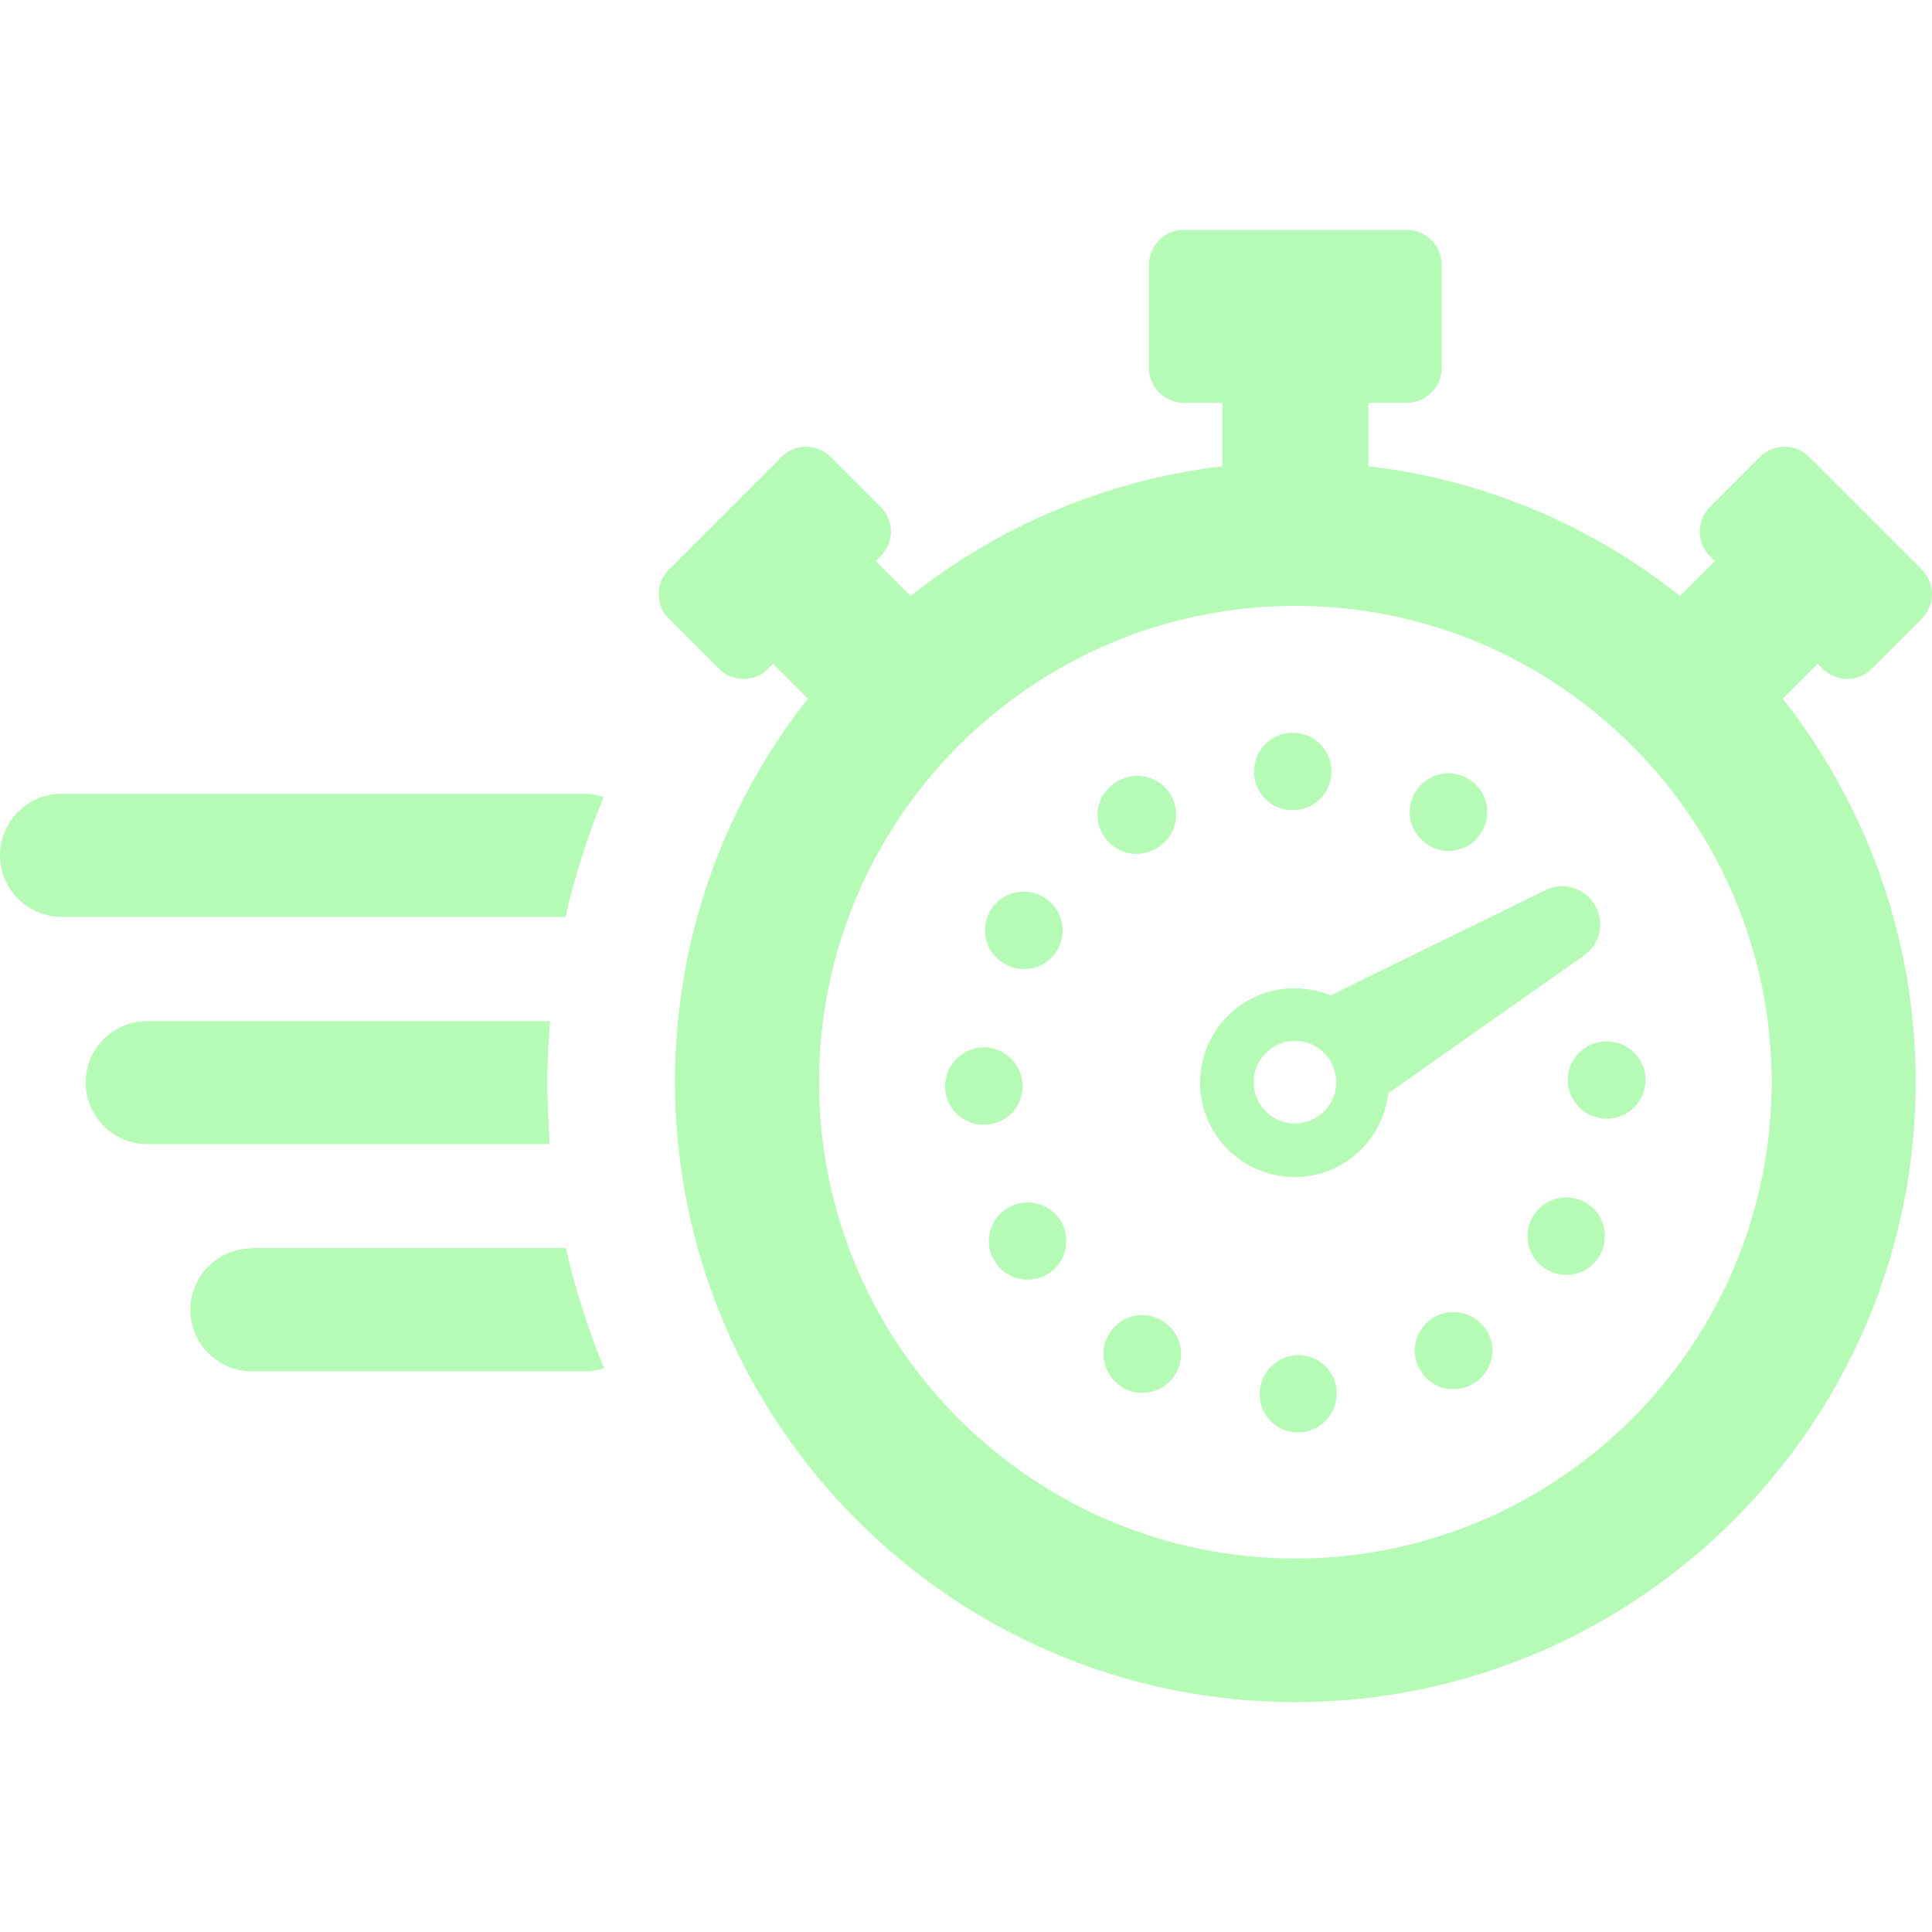 <?xml version="1.0" encoding="iso-8859-1"?>
<!-- Generator: Adobe Illustrator 19.1.0, SVG Export Plug-In . SVG Version: 6.00 Build 0)  -->
<svg xmlns="http://www.w3.org/2000/svg" xmlns:xlink="http://www.w3.org/1999/xlink" version="1.1" id="Capa_1" x="0px" y="0px" viewBox="0 0 487.125 487.125" style="enable-background:new 0 0 487.125 487.125;" xml:space="preserve">
<g>
	<g>
		<path d="M459.5,168.562c3.5,3.5,9.1,3.5,12.5,0l12.5-12.5c3.5-3.5,3.5-9.1,0-12.5l-28.3-28.3c-3.5-3.5-9.1-3.5-12.5,0l-12.5,12.5    c-3.5,3.5-3.5,9.1,0,12.5l1.2,1.2l-8.8,8.8c-22.2-17.6-49.1-29.3-78.6-32.7v-16h9.7c4.9,0,8.8-4,8.8-8.8v-26c0-4.9-4-8.8-8.8-8.8    h-56.2c-4.9,0-8.8,4-8.8,8.8v26c0,4.9,4,8.8,8.8,8.8h9.7v16c-29.5,3.5-56.5,15.2-78.6,32.7l-8.8-8.8l1.2-1.2    c3.5-3.5,3.5-9.1,0-12.5l-12.5-12.5c-3.5-3.5-9.1-3.5-12.5,0l-28.3,28.3c-3.5,3.5-3.5,9.1,0,12.5l12.5,12.5    c3.5,3.5,9.1,3.5,12.5,0l1.2-1.2l8.8,8.8c-21,26.6-33.5,60.2-33.5,96.6c0,86.2,70.2,156.4,156.4,156.4s156.4-70.2,156.4-156.4    c0-36.4-12.6-70-33.5-96.6l8.8-8.8L459.5,168.562z M326.6,392.962c-66.2,0-120.1-53.9-120.1-120.1s53.9-120.1,120.1-120.1    s120.1,53.9,120.1,120.1S392.8,392.962,326.6,392.962z" fill="#b5fbb5"/>
		<path d="M63.5,314.763c-8.6,0-15.5,7-15.5,15.5c0,8.6,7,15.5,15.5,15.5h84.1c1.7,0,3.2-0.3,4.7-0.8c-4-9.7-7.3-19.8-9.6-30.3H63.5    V314.763z" fill="#b5fbb5"/>
		<path d="M152.2,200.962c-1.4-0.4-3-0.8-4.6-0.8H15.5c-8.6,0-15.5,7-15.5,15.5c0,8.6,7,15.5,15.5,15.5h127.1    C144.9,220.962,148.1,210.762,152.2,200.962z" fill="#b5fbb5"/>
		<path d="M138,272.862c0-5.2,0.3-10.3,0.7-15.4H37.1c-8.6,0-15.5,7-15.5,15.5s7,15.5,15.5,15.5h101.5    C138.3,283.362,138,278.163,138,272.862z" fill="#b5fbb5"/>
		<path d="M402.1,228.163c-2.6-4.3-8-6-12.5-3.7l-54.1,26.5c-6.7-2.7-14.5-2.4-21.2,1.5c-11.3,6.7-15.1,21.3-8.4,32.6    c6.7,11.3,21.3,15.1,32.6,8.4c6.7-4,10.7-10.7,11.5-17.8l49.3-34.7C403.5,238.062,404.7,232.562,402.1,228.163z M336.6,275.462    c-1.5,5.6-7.2,8.9-12.7,7.5c-5.6-1.5-8.9-7.2-7.5-12.7c1.5-5.6,7.2-8.9,12.7-7.5C334.7,264.163,338,269.962,336.6,275.462z" fill="#b5fbb5"/>
		<path d="M360.4,213.262c4.7,2.7,10.7,1,13.3-3.7c2.7-4.7,1-10.7-3.7-13.3c-4.7-2.7-10.6-1-13.3,3.7c-1.8,3.2-1.6,6.9,0.1,9.8    C357.7,211.062,358.9,212.363,360.4,213.262z" fill="#b5fbb5"/>
		<path d="M326,204.262c5.4,0,9.7-4.4,9.7-9.8c0-5.4-4.4-9.7-9.8-9.7s-9.7,4.4-9.7,9.8c0,1.8,0.5,3.5,1.3,4.9    C319.2,202.363,322.4,204.363,326,204.262z" fill="#b5fbb5"/>
		<path d="M327.3,341.663L327.3,341.663c-5.4,0.1-9.7,4.5-9.7,9.9c0,1.8,0.5,3.4,1.3,4.8c1.7,2.9,4.9,4.9,8.5,4.8    c5.4-0.1,9.7-4.5,9.6-9.9C337.1,346.062,332.7,341.663,327.3,341.663z" fill="#b5fbb5"/>
		<path d="M361.5,332.163c-4.6,2.7-6.2,8.7-3.4,13.3l0,0c2.7,4.7,8.7,6.2,13.4,3.4c4.6-2.7,6.2-8.7,3.4-13.3    C372.1,330.962,366.1,329.462,361.5,332.163z" fill="#b5fbb5"/>
		<path d="M399.7,303.163c-4.7-2.6-10.7-1-13.3,3.7c-1.8,3.2-1.6,6.8,0.1,9.8c0.8,1.4,2.1,2.7,3.6,3.5c4.7,2.7,10.7,1,13.3-3.7    C406,311.763,404.4,305.763,399.7,303.163z" fill="#b5fbb5"/>
		<path d="M257.8,273.763c0-5.4-4.5-9.7-9.8-9.7c-5.4,0.1-9.7,4.5-9.7,9.9c0,1.8,0.5,3.4,1.3,4.8c1.7,2.9,4.9,4.9,8.5,4.8    C253.6,283.562,257.9,279.163,257.8,273.763z" fill="#b5fbb5"/>
		<path d="M254.1,304.562c-4.6,2.7-6.2,8.7-3.4,13.3l0,0c2.7,4.6,8.7,6.2,13.4,3.4c4.6-2.7,6.1-8.7,3.4-13.4    C264.7,303.362,258.7,301.763,254.1,304.562z" fill="#b5fbb5"/>
		<path d="M395.3,272.362c0,1.8,0.5,3.4,1.4,4.9c1.7,2.9,4.9,4.8,8.5,4.8c5.4,0,9.7-4.5,9.7-9.8c0-5.4-4.4-9.7-9.8-9.7    C399.6,262.562,395.2,267.062,395.3,272.362z" fill="#b5fbb5"/>
		<path d="M253.4,243.062c4.7,2.7,10.7,1,13.3-3.7l0,0c2.6-4.7,1-10.6-3.8-13.3c-4.7-2.6-10.6-1-13.3,3.7c-1.7,3.1-1.6,6.8,0.1,9.8    C250.6,240.962,251.8,242.163,253.4,243.062z" fill="#b5fbb5"/>
		<path d="M291.5,213.962c0,0,0.1,0,0.1-0.1c0.1,0,0.1,0,0.1-0.1c0,0,0,0,0.1,0c4.6-2.7,6.1-8.7,3.4-13.3c-2.7-4.7-8.7-6.2-13.4-3.5    c0,0-0.1,0-0.1,0.1c-0.1,0-0.1,0.1-0.2,0.1c-4.6,2.7-6.2,8.7-3.4,13.3l0,0C280.9,215.163,286.9,216.663,291.5,213.962z" fill="#b5fbb5"/>
		<path d="M292.8,332.862c-4.7-2.7-10.7-1-13.3,3.7c-1.8,3.2-1.6,6.9,0.1,9.8c0.8,1.4,2.1,2.7,3.6,3.6c4.7,2.6,10.7,0.9,13.3-3.7    C299.2,341.462,297.5,335.562,292.8,332.862z" fill="#b5fbb5"/>
	</g>
</g>
<g>
</g>
<g>
</g>
<g>
</g>
<g>
</g>
<g>
</g>
<g>
</g>
<g>
</g>
<g>
</g>
<g>
</g>
<g>
</g>
<g>
</g>
<g>
</g>
<g>
</g>
<g>
</g>
<g>
</g>
</svg>
